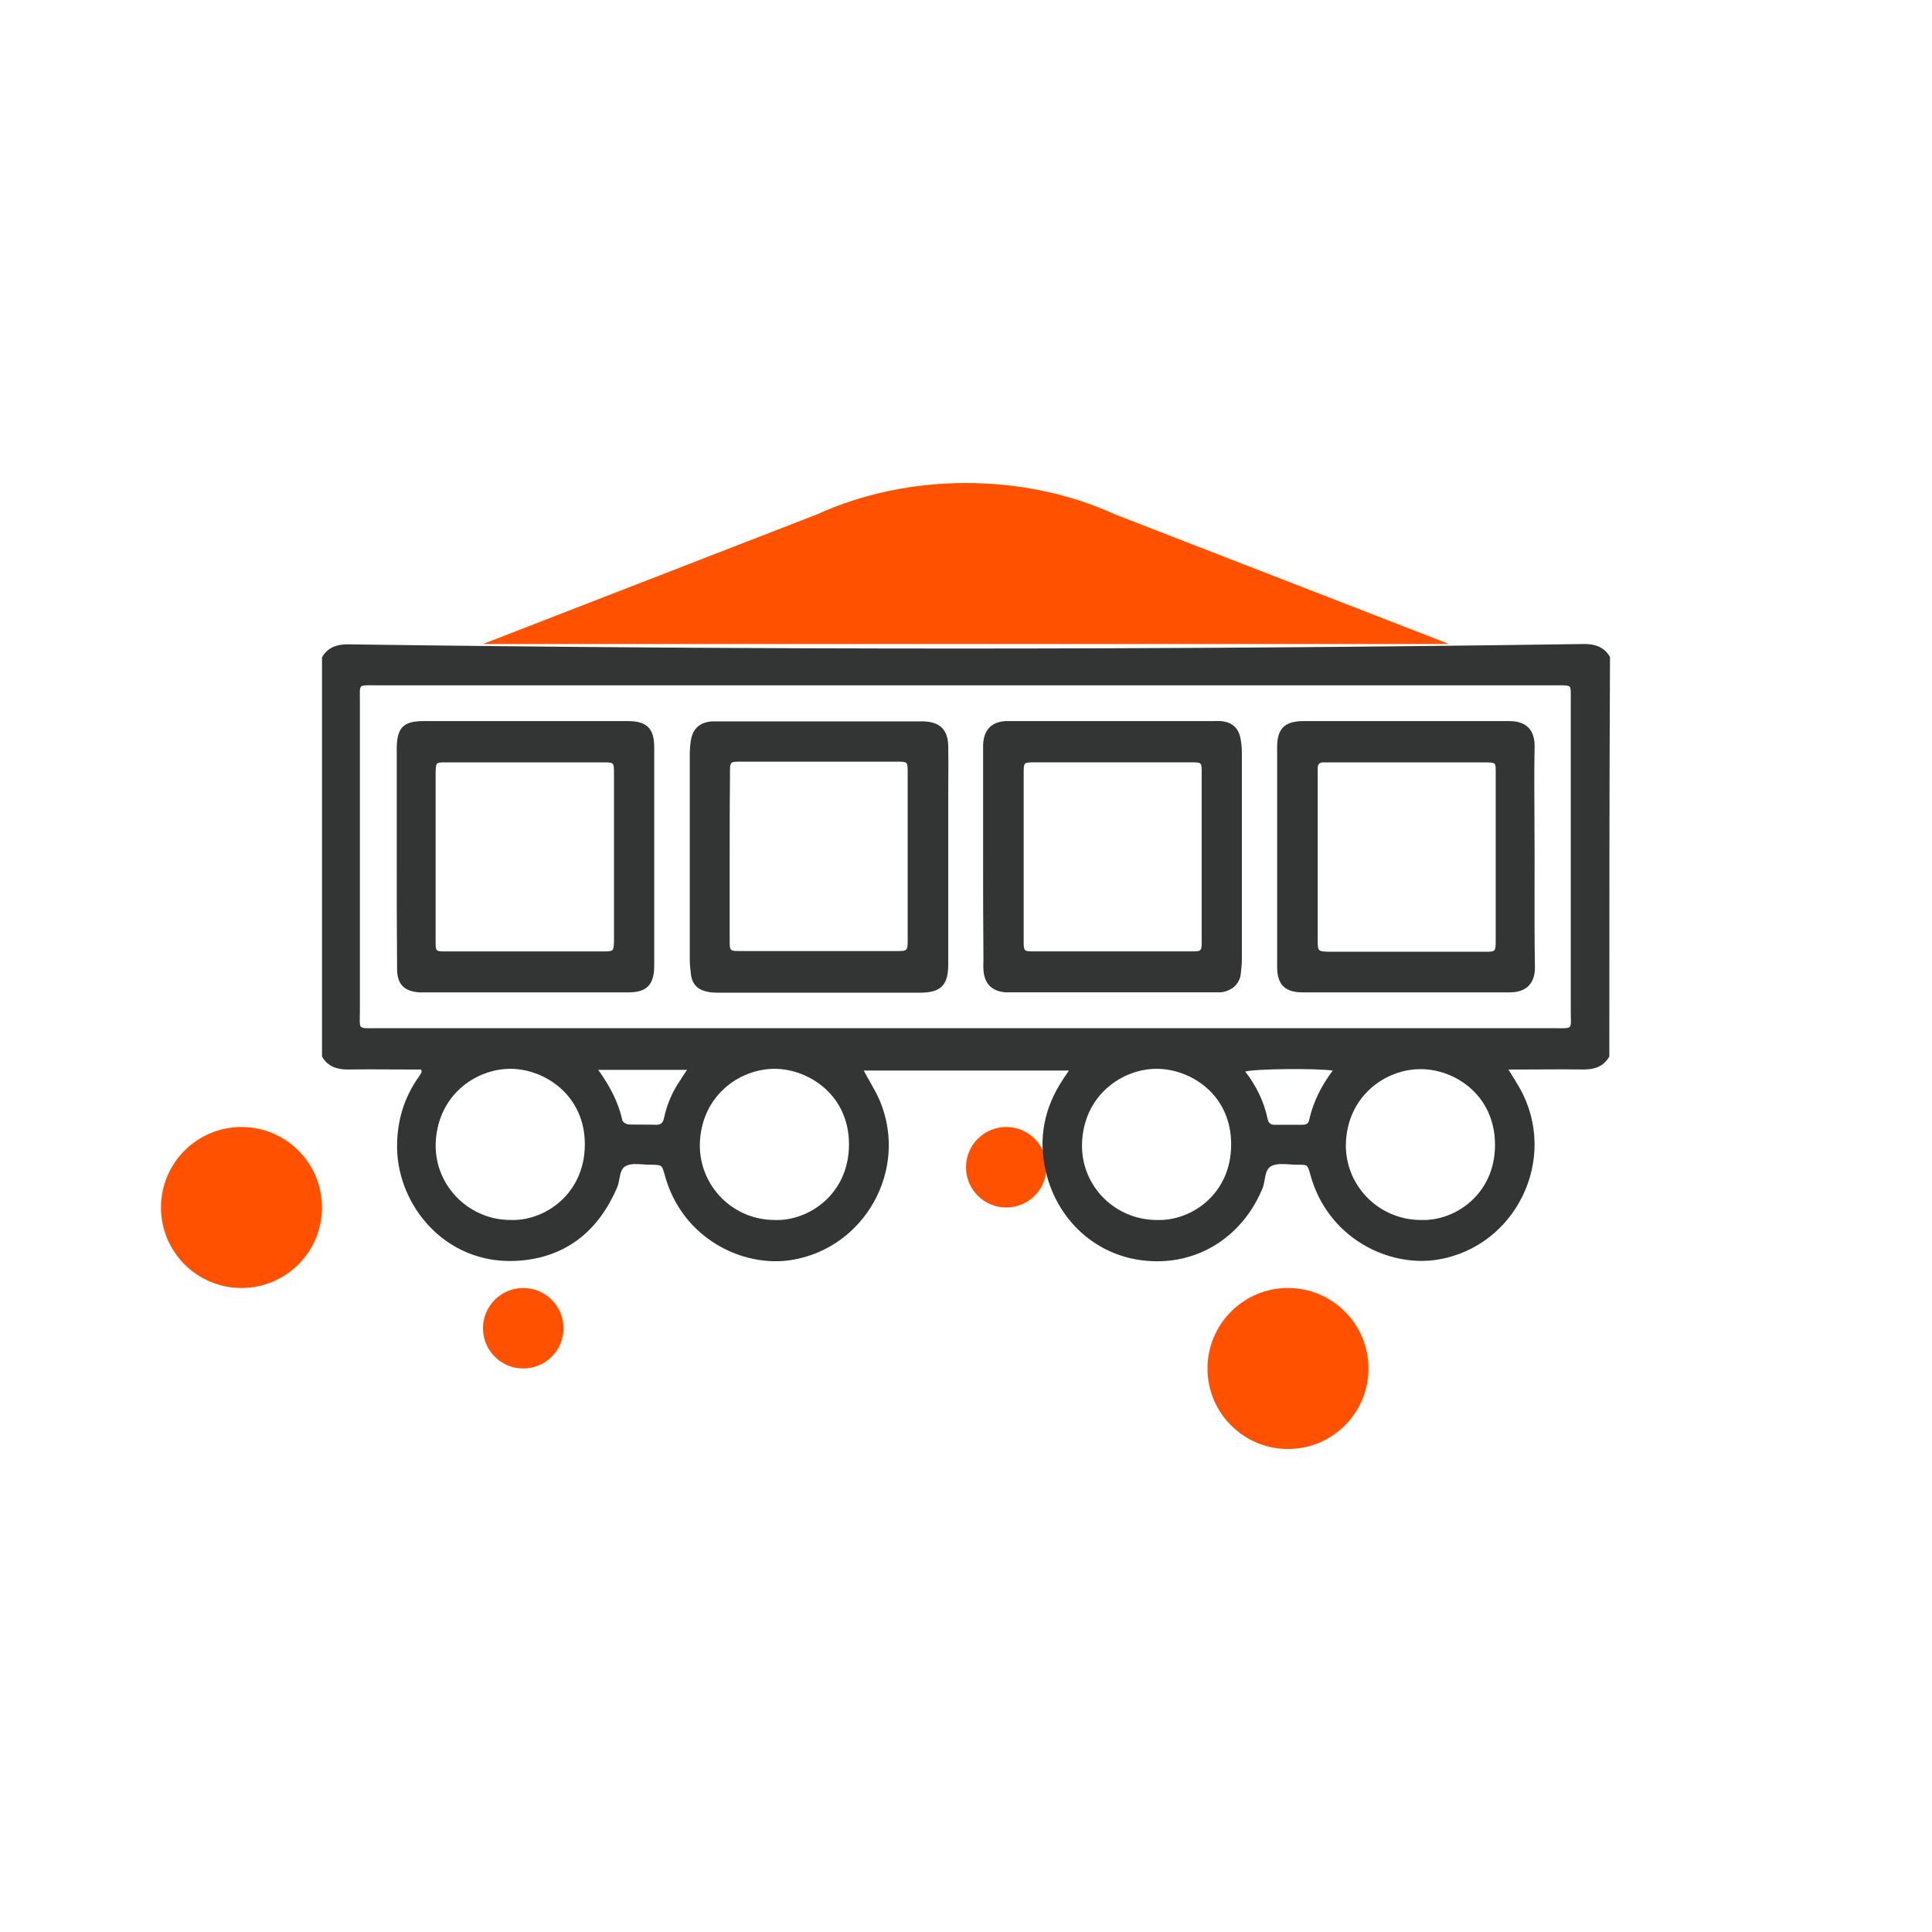 <svg width="96" height="96" viewBox="0 0 96 96" fill="none" xmlns="http://www.w3.org/2000/svg">
<path d="M40.591 25.562L24 32H72L55.41 25.563C50.85 23.479 45.151 23.479 40.591 25.562Z" fill="#FF5100"/>
<circle cx="12" cy="60" r="4" fill="#FF5100"/>
<circle cx="64" cy="68" r="4" fill="#FF5100"/>
<circle cx="26" cy="66" r="2" fill="#FF5100"/>
<circle cx="50" cy="58" r="2" fill="#FF5100"/>
<path fill-rule="evenodd" clip-rule="evenodd" d="M47.118 47.919V39.611C47.118 39.328 47.12 39.045 47.121 38.763C47.125 38.198 47.129 37.632 47.118 37.067C47.101 36.27 46.718 35.88 45.918 35.846H35.374C34.757 35.897 34.424 36.203 34.324 36.813C34.291 37.05 34.274 37.271 34.274 37.508V47.664C34.274 47.935 34.308 48.207 34.341 48.478C34.408 48.885 34.641 49.139 35.007 49.241C35.207 49.309 35.44 49.326 35.674 49.326H45.718C46.751 49.326 47.118 48.953 47.118 47.919ZM36.257 46.698V42.578C36.257 41.187 36.257 39.797 36.273 38.373C36.273 37.864 36.273 37.847 36.79 37.847H44.586C45.085 37.847 45.102 37.847 45.102 38.373V46.698C45.102 47.257 45.085 47.257 44.536 47.257H36.806C36.257 47.257 36.257 47.257 36.257 46.698Z" fill="#333434"/>
<path fill-rule="evenodd" clip-rule="evenodd" d="M48.85 42.527V36.999C48.883 36.27 49.267 35.864 49.983 35.83H60.211C60.256 35.83 60.302 35.828 60.349 35.828C60.492 35.824 60.639 35.821 60.777 35.846C61.26 35.914 61.56 36.219 61.643 36.711C61.693 36.966 61.71 37.22 61.71 37.474V47.698C61.71 47.836 61.695 47.982 61.68 48.126C61.672 48.193 61.665 48.26 61.66 48.325C61.627 48.936 61.127 49.275 60.627 49.309H49.966C49.283 49.258 48.9 48.868 48.867 48.173C48.856 48.072 48.859 47.978 48.863 47.882C48.865 47.833 48.867 47.783 48.867 47.732C48.85 46.003 48.85 44.256 48.85 42.527ZM50.866 46.766C50.866 47.257 50.882 47.274 51.349 47.274H59.211C59.694 47.274 59.711 47.257 59.711 46.8V38.356C59.711 37.898 59.694 37.881 59.261 37.881H51.349C50.882 37.881 50.866 37.898 50.866 38.39V46.766Z" fill="#333434"/>
<path fill-rule="evenodd" clip-rule="evenodd" d="M19.714 37.221V42.562C19.714 44.41 19.714 46.275 19.731 48.14C19.731 48.903 20.081 49.259 20.83 49.31H31.241C32.141 49.31 32.508 48.92 32.508 47.987V37.119C32.508 36.204 32.141 35.831 31.208 35.831H21.03C20.031 35.831 19.714 36.17 19.714 37.221ZM21.646 46.8V38.357C21.663 37.901 21.664 37.882 22.096 37.882H30.026C30.492 37.882 30.509 37.899 30.509 38.391V46.767C30.492 47.257 30.491 47.275 30.009 47.275H22.08C21.663 47.275 21.646 47.258 21.646 46.8Z" fill="#333434"/>
<path fill-rule="evenodd" clip-rule="evenodd" d="M76.253 42.562C76.253 43.015 76.252 43.469 76.251 43.924C76.248 45.289 76.245 46.66 76.27 48.021C76.286 48.784 75.92 49.31 75.02 49.31H64.726C63.843 49.31 63.46 48.92 63.46 48.038V37.119C63.46 36.221 63.826 35.848 64.709 35.831H75.004C75.886 35.831 76.27 36.322 76.253 37.102C76.231 38.323 76.238 39.537 76.246 40.748C76.249 41.352 76.253 41.958 76.253 42.562ZM74.321 38.323C74.321 37.9 74.304 37.899 73.906 37.882L65.742 37.882C65.559 37.882 65.475 37.984 65.475 38.17V46.682C65.475 46.978 65.475 47.127 65.548 47.203C65.621 47.279 65.767 47.284 66.058 47.292H73.788C74.321 47.292 74.321 47.275 74.321 46.716V38.323Z" fill="#333434"/>
<path fill-rule="evenodd" clip-rule="evenodd" d="M78.701 53.143C79.234 53.143 79.683 52.99 79.967 52.499C79.967 45.886 79.967 39.274 80 32.644C79.717 32.153 79.267 32 78.734 32C58.264 32.298 37.736 32.298 17.266 32.017C16.733 32.017 16.283 32.17 16 32.661V52.499C16.283 52.99 16.733 53.143 17.266 53.143C17.955 53.132 18.636 53.135 19.315 53.139C19.653 53.141 19.994 53.143 20.331 53.143H20.931C20.947 53.245 20.947 53.262 20.947 53.279C20.933 53.304 20.919 53.328 20.906 53.35C20.876 53.404 20.849 53.451 20.814 53.499C20.064 54.55 19.715 55.737 19.731 57.059C19.781 59.908 22.113 62.79 25.578 62.655C27.994 62.553 29.709 61.264 30.676 58.975C30.726 58.857 30.751 58.718 30.777 58.58C30.829 58.302 30.881 58.026 31.125 57.924C31.363 57.815 31.652 57.836 31.943 57.857C32.059 57.865 32.177 57.873 32.291 57.873H32.408C32.649 57.882 32.77 57.886 32.847 57.947C32.924 58.009 32.958 58.127 33.025 58.365C33.874 61.553 36.939 63.011 39.355 62.604C42.953 62.01 45.135 58.162 43.736 54.737C43.597 54.399 43.416 54.083 43.23 53.756C43.126 53.574 43.021 53.388 42.919 53.194H53.114C53.056 53.283 53.004 53.359 52.956 53.428C52.896 53.516 52.844 53.592 52.797 53.669C51.881 55.059 51.581 56.585 51.965 58.212C52.564 60.773 54.713 62.672 57.495 62.672C59.877 62.672 61.843 61.23 62.742 59.026C62.791 58.905 62.815 58.764 62.839 58.623C62.889 58.331 62.939 58.039 63.209 57.924C63.459 57.815 63.768 57.836 64.077 57.857C64.2 57.865 64.323 57.873 64.441 57.873H64.508C64.735 57.873 64.852 57.873 64.927 57.93C65.006 57.99 65.039 58.113 65.108 58.365C65.974 61.536 69.022 62.994 71.454 62.587C75.336 61.943 77.468 57.551 75.519 54.075C75.352 53.787 75.186 53.516 74.953 53.143H75.636C75.981 53.143 76.323 53.141 76.665 53.139C77.346 53.135 78.025 53.132 78.701 53.143ZM77.268 51.091H18.665L18.486 51.092C18.159 51.094 18.005 51.095 17.934 51.017C17.87 50.947 17.873 50.814 17.878 50.561C17.88 50.475 17.882 50.376 17.882 50.261V34.747C17.882 34.673 17.881 34.608 17.881 34.549C17.878 34.313 17.876 34.189 17.936 34.124C18.004 34.05 18.148 34.051 18.453 34.051L18.549 34.052H77.635C78.032 34.068 78.051 34.069 78.051 34.492V50.261C78.051 50.378 78.053 50.479 78.055 50.566C78.061 50.822 78.064 50.955 78 51.023C77.931 51.096 77.785 51.095 77.481 51.093C77.418 51.092 77.347 51.091 77.268 51.091ZM29.06 56.89C29.043 59.365 27.028 60.688 25.362 60.62C23.329 60.62 21.63 58.959 21.647 56.89C21.697 54.431 23.646 53.092 25.395 53.109C27.061 53.126 29.076 54.414 29.06 56.89ZM42.186 56.89C42.17 59.365 40.154 60.688 38.488 60.62C36.439 60.62 34.757 58.959 34.774 56.873C34.824 54.431 36.773 53.092 38.522 53.109C40.187 53.126 42.203 54.414 42.186 56.89ZM61.176 56.89C61.16 59.382 59.144 60.688 57.478 60.62C55.429 60.62 53.73 58.959 53.764 56.873C53.814 54.431 55.763 53.092 57.512 53.109C59.178 53.126 61.193 54.398 61.176 56.89ZM74.286 56.89C74.286 59.365 72.271 60.688 70.605 60.62C68.556 60.62 66.874 58.975 66.874 56.907C66.907 54.465 68.856 53.109 70.605 53.126C72.271 53.126 74.286 54.398 74.286 56.89ZM30.926 55.669C30.726 54.771 30.309 53.974 29.726 53.16H34.141C34.007 53.346 33.924 53.482 33.841 53.618C33.424 54.211 33.141 54.855 32.991 55.568C32.941 55.805 32.825 55.89 32.608 55.89C32.383 55.881 32.154 55.881 31.925 55.881C31.696 55.881 31.467 55.881 31.242 55.873C31.125 55.873 30.942 55.754 30.926 55.669ZM61.876 53.245C62.343 53.109 65.324 53.075 66.224 53.194C65.641 53.974 65.258 54.754 65.058 55.618C65.025 55.839 64.891 55.89 64.708 55.89H63.342C63.159 55.89 63.042 55.822 62.992 55.618C62.809 54.737 62.426 53.957 61.876 53.245Z" fill="#333434"/>
</svg>
